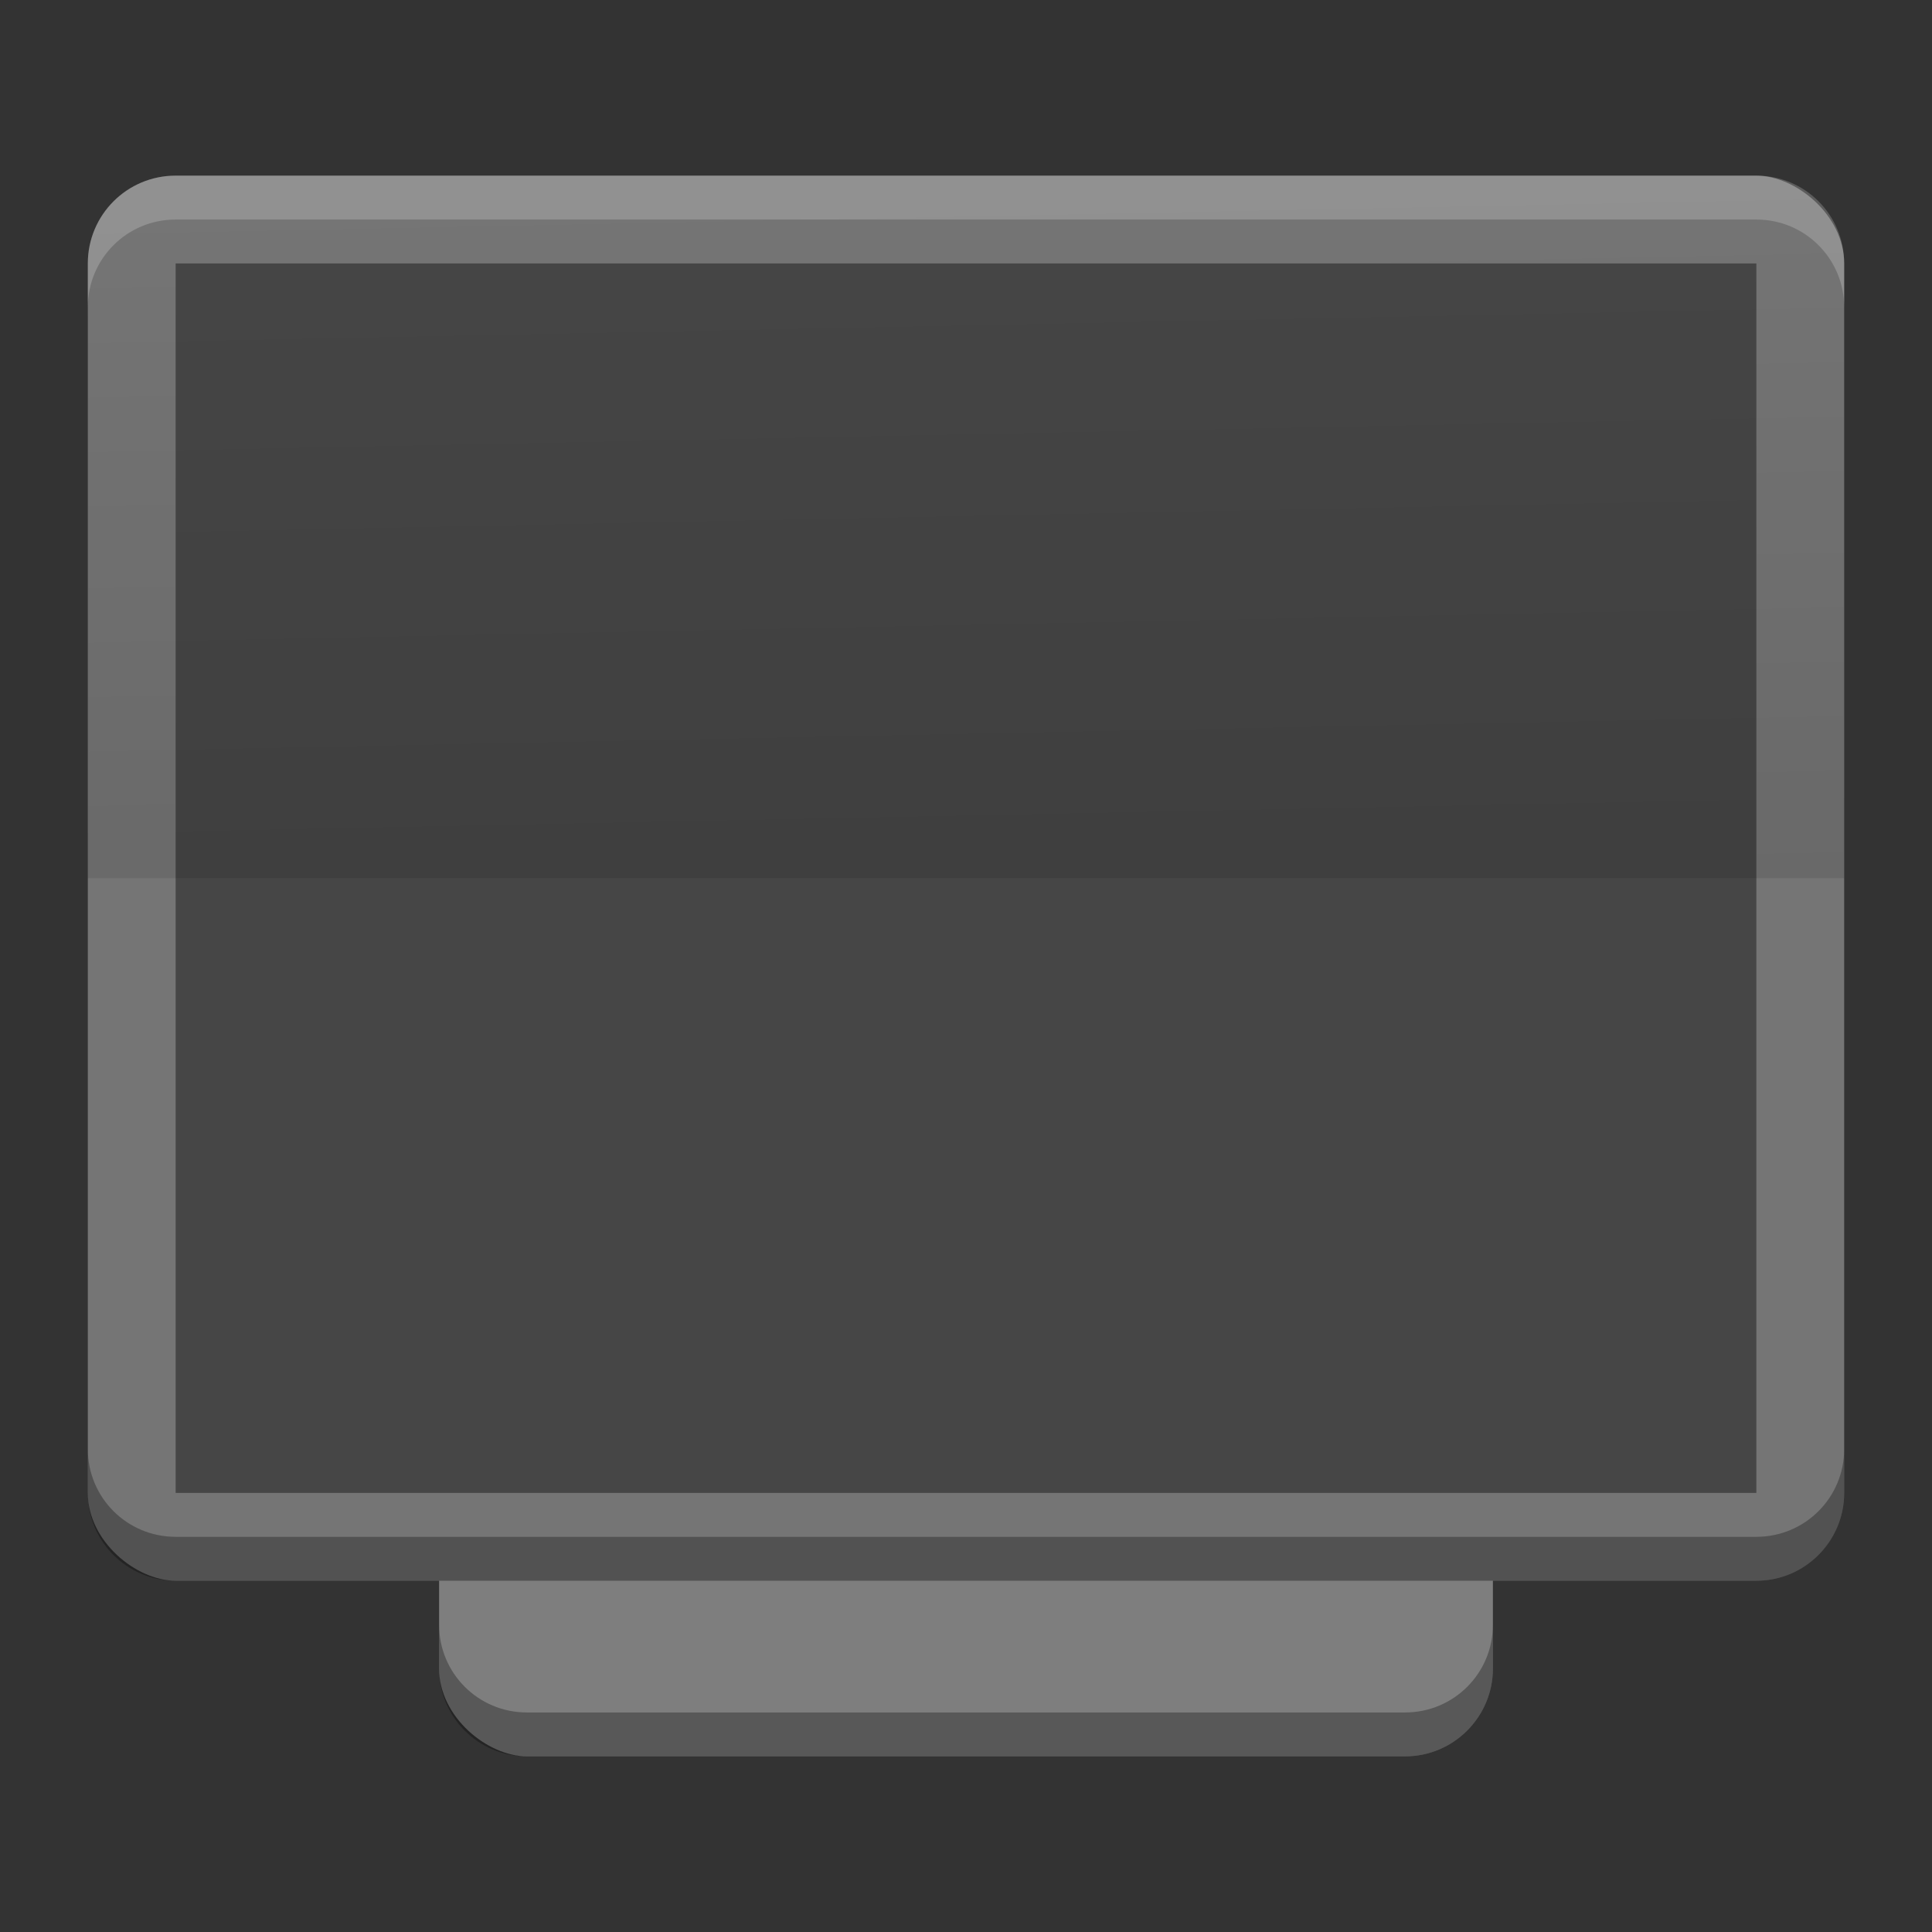 <?xml version="1.0" encoding="UTF-8" standalone="no"?>
<!-- Created with Inkscape (http://www.inkscape.org/) -->

<svg
   xmlns:dc="http://purl.org/dc/elements/1.1/"
   xmlns:cc="http://creativecommons.org/ns#"
   xmlns:rdf="http://www.w3.org/1999/02/22-rdf-syntax-ns#"
   xmlns:svg="http://www.w3.org/2000/svg"
   xmlns="http://www.w3.org/2000/svg"
   xmlns:sodipodi="http://sodipodi.sourceforge.net/DTD/sodipodi-0.dtd"
   xmlns:inkscape="http://www.inkscape.org/namespaces/inkscape"
   id="svg4468"
   height="22"
   width="22"
   version="1.1"
   viewBox="0 0 44 44"
   inkscape:version="0.91 r13725"
   sodipodi:docname="preferences-desktop-display.svg">
  <rect x="0" y="0" width="44" height="44" fill="#333333" stroke="none"/>
  <sodipodi:namedview
     pagecolor="#ffffff"
     bordercolor="#666666"
     borderopacity="1"
     objecttolerance="10"
     gridtolerance="10"
     guidetolerance="10"
     inkscape:pageopacity="0"
     inkscape:pageshadow="2"
     inkscape:window-width="1600"
     inkscape:window-height="849"
     id="namedview17"
     showgrid="false"
     inkscape:zoom="6.1198265"
     inkscape:cx="-27.083828"
     inkscape:cy="3.8644068"
     inkscape:window-x="0"
     inkscape:window-y="0"
     inkscape:window-maximized="1"
     inkscape:current-layer="svg4468" />
  <defs
     id="defs4470">
    <linearGradient
       id="linearGradient5346"
       y2="1010.4"
       gradientUnits="userSpaceOnUse"
       x2="23.878"
       y1="1026.2"
       x1="24.198"
       gradientTransform="translate(0,-1004.4)">
      <stop
         id="stop5342"
         offset="0" />
      <stop
         id="stop5344"
         stop-opacity="0"
         offset="1" />
    </linearGradient>
  </defs>
  <g
     id="g4143"
     transform="translate(-2,-2)">
    <rect
       id="rect4777"
       ry="2"
       rx="2"
       transform="matrix(0,-1,-1,0,0,0)"
       height="24"
       width="32"
       y="-36"
       x="-42"
       style="fill:#7e7e7e" />
    <rect
       id="rect4203-7"
       transform="matrix(0,-1,-1,0,0,0)"
       rx="2"
       ry="2"
       height="40"
       width="32"
       y="-44"
       x="-38"
       style="fill:#757575" />
    <rect
       id="rect3282"
       ry="0"
       rx="0"
       transform="matrix(0,-1,-1,0,0,0)"
       height="36"
       width="28"
       y="-42"
       x="-36"
       style="fill:#464646" />
    <path
       id="path4294"
       d="M 4,8 C 4,6.892 4.892,6 6,6 l 36,0 c 1.108,0 2,0.892 2,2 l 0,14 -40,0 z"
       style="opacity:0.1;fill:url(#linearGradient5346)"
       inkscape:connector-curvature="0" />
    <path
       id="rect4414"
       d="M 6,6 C 4.892,6 4,6.892 4,8 L 4,9 C 4,7.892 4.892,7 6,7 l 36,0 c 1.108,0 2,0.892 2,2 L 44,8 C 44,6.892 43.108,6 42,6 L 6,6 Z"
       inkscape:connector-curvature="0"
       style="opacity:0.2;fill:#ffffff" />
    <path
       id="rect4779"
       d="m 12,39 0,1 c 0,1.108 0.892,2 2,2 l 20,0 c 1.108,0 2,-0.892 2,-2 l 0,-1 c 0,1.108 -0.892,2 -2,2 l -20,0 c -1.108,0 -2,-0.892 -2,-2 z"
       inkscape:connector-curvature="0"
       style="opacity:0.3" />
    <path
       id="rect4077"
       d="m 4,35 0,1 c 0,1.108 0.892,2 2,2 l 36,0 c 1.108,0 2,-0.892 2,-2 l 0,-1 c 0,1.108 -0.892,2 -2,2 L 6,37 C 4.892,37 4,36.108 4,35 Z"
       inkscape:connector-curvature="0"
       style="opacity:0.3" />
  </g>
</svg>
